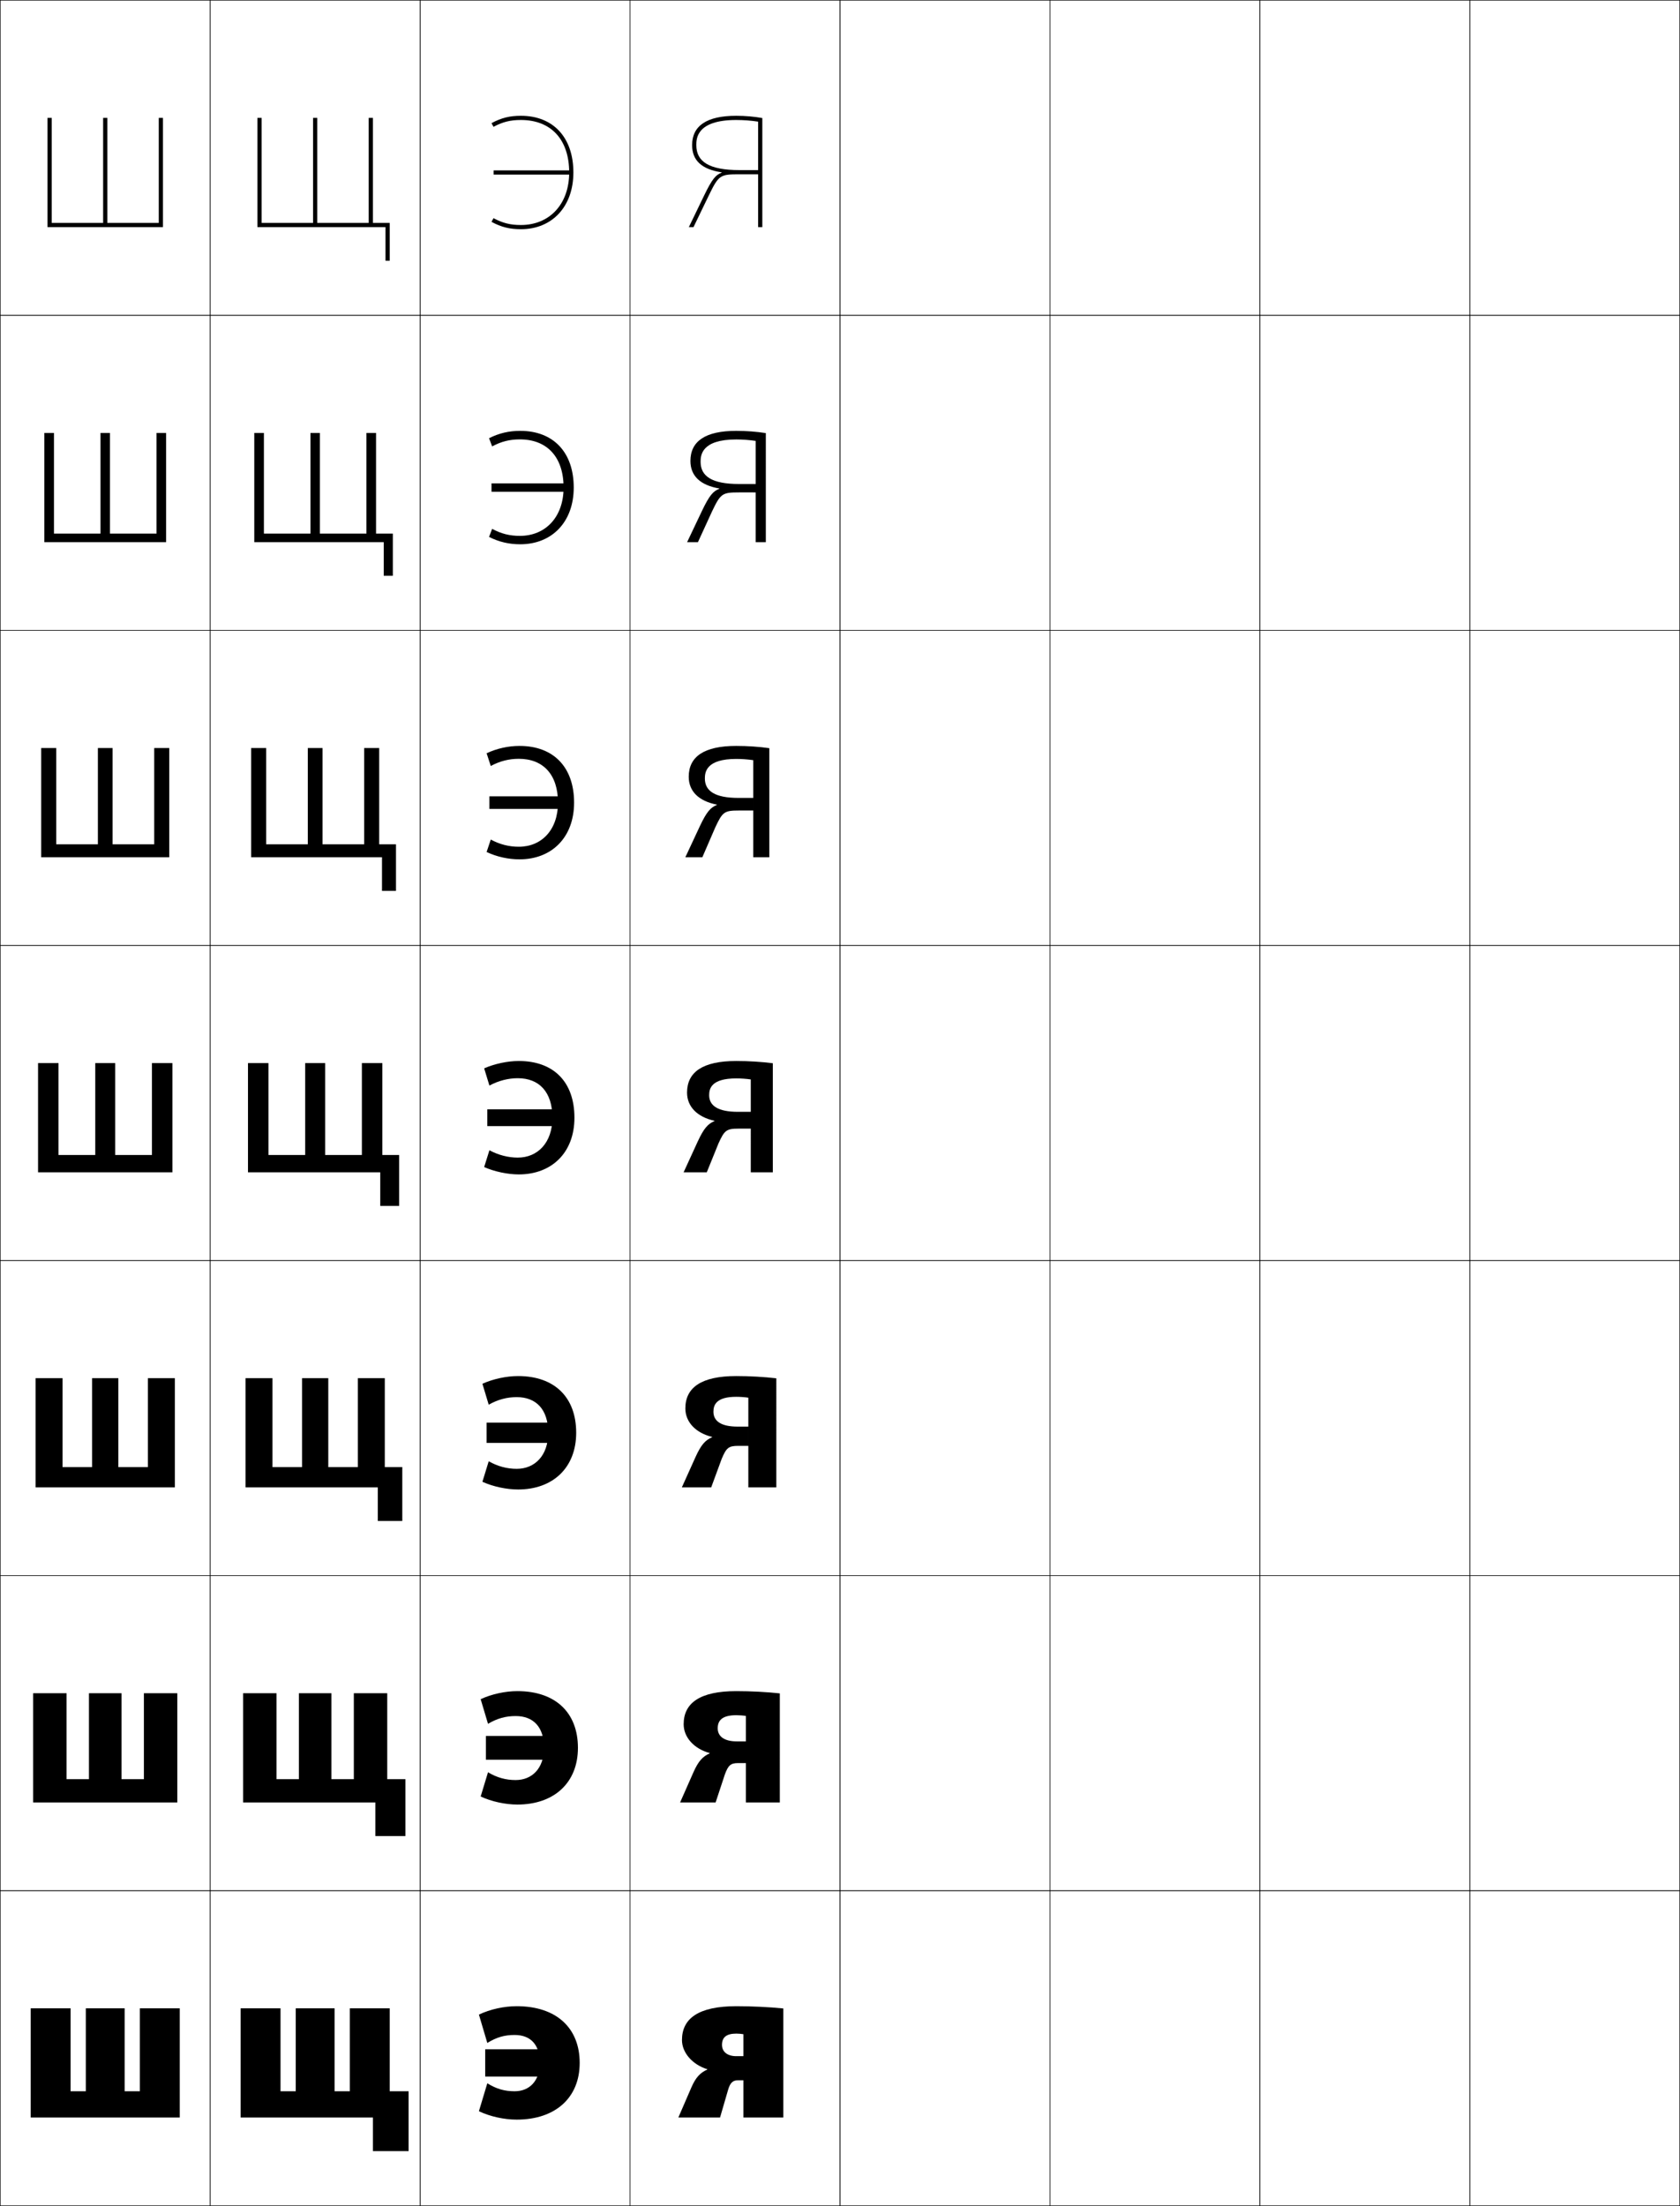 <?xml version="1.0" encoding="utf-8"?>
<!-- Generator: Adobe Illustrator 11 Build 225, SVG Export Plug-In . SVG Version: 6.0.0 Build 78)  -->
<!DOCTYPE svg PUBLIC "-//W3C//DTD SVG 1.0//EN"    "http://www.w3.org/TR/2001/REC-SVG-20010904/DTD/svg10.dtd">
<svg  xmlns="http://www.w3.org/2000/svg" xmlns:xlink="http://www.w3.org/1999/xlink" xmlns:a="http://ns.adobe.com/AdobeSVGViewerExtensions/3.0/"
	 width="800.25" height="1050.25" viewBox="0 0 800.25 1050.25" overflow="visible" enable-background="new 0 0 800.25 1050.25"
	 xml:space="preserve">
		<g id="レイヤー1">
			<g>
				<rect x="0.125" y="0.125" fill="none" stroke="#000000" stroke-width="0.25" width="100" height="150"/> 
				<rect x="0.125" y="150.125" fill="none" stroke="#000000" stroke-width="0.25" width="100" height="150"/> 
				<rect x="0.125" y="300.125" fill="none" stroke="#000000" stroke-width="0.25" width="100" height="150"/> 
				<rect x="0.125" y="450.125" fill="none" stroke="#000000" stroke-width="0.25" width="100" height="150"/> 
				<rect x="0.125" y="600.125" fill="none" stroke="#000000" stroke-width="0.25" width="100" height="150"/> 
				<rect x="0.125" y="750.125" fill="none" stroke="#000000" stroke-width="0.25" width="100" height="150"/> 
				<rect x="0.125" y="900.125" fill="none" stroke="#000000" stroke-width="0.25" width="100" height="150"/> 
				<rect x="100.125" y="0.125" fill="none" stroke="#000000" stroke-width="0.25" width="100" height="150"/> 
				<rect x="100.125" y="150.125" fill="none" stroke="#000000" stroke-width="0.25" width="100" height="150"/> 
				<rect x="100.125" y="300.125" fill="none" stroke="#000000" stroke-width="0.25" width="100" height="150"/> 
				<rect x="100.125" y="450.125" fill="none" stroke="#000000" stroke-width="0.25" width="100" height="150"/> 
				<rect x="100.125" y="600.125" fill="none" stroke="#000000" stroke-width="0.25" width="100" height="150"/> 
				<rect x="100.125" y="750.125" fill="none" stroke="#000000" stroke-width="0.25" width="100" height="150"/> 
				<rect x="100.125" y="900.125" fill="none" stroke="#000000" stroke-width="0.25" width="100" height="150"/> 
				<rect x="200.125" y="0.125" fill="none" stroke="#000000" stroke-width="0.25" width="100" height="150"/> 
				<rect x="200.125" y="150.125" fill="none" stroke="#000000" stroke-width="0.25" width="100" height="150"/> 
				<rect x="200.125" y="300.125" fill="none" stroke="#000000" stroke-width="0.25" width="100" height="150"/> 
				<rect x="200.125" y="450.125" fill="none" stroke="#000000" stroke-width="0.25" width="100" height="150"/> 
				<rect x="200.125" y="600.125" fill="none" stroke="#000000" stroke-width="0.25" width="100" height="150"/> 
				<rect x="200.125" y="750.125" fill="none" stroke="#000000" stroke-width="0.25" width="100" height="150"/> 
				<rect x="200.125" y="900.125" fill="none" stroke="#000000" stroke-width="0.25" width="100" height="150"/> 
				<rect x="300.125" y="0.125" fill="none" stroke="#000000" stroke-width="0.25" width="100" height="150"/> 
				<rect x="300.125" y="150.125" fill="none" stroke="#000000" stroke-width="0.25" width="100" height="150"/> 
				<rect x="300.125" y="300.125" fill="none" stroke="#000000" stroke-width="0.25" width="100" height="150"/> 
				<rect x="300.125" y="450.125" fill="none" stroke="#000000" stroke-width="0.25" width="100" height="150"/> 
				<rect x="300.125" y="600.125" fill="none" stroke="#000000" stroke-width="0.25" width="100" height="150"/> 
				<rect x="300.125" y="750.125" fill="none" stroke="#000000" stroke-width="0.25" width="100" height="150"/> 
				<rect x="300.125" y="900.125" fill="none" stroke="#000000" stroke-width="0.25" width="100" height="150"/> 
				<rect x="400.125" y="0.125" fill="none" stroke="#000000" stroke-width="0.25" width="100" height="150"/> 
				<rect x="400.125" y="150.125" fill="none" stroke="#000000" stroke-width="0.25" width="100" height="150"/> 
				<rect x="400.125" y="300.125" fill="none" stroke="#000000" stroke-width="0.25" width="100" height="150"/> 
				<rect x="400.125" y="450.125" fill="none" stroke="#000000" stroke-width="0.25" width="100" height="150"/> 
				<rect x="400.125" y="600.125" fill="none" stroke="#000000" stroke-width="0.25" width="100" height="150"/> 
				<rect x="400.125" y="750.125" fill="none" stroke="#000000" stroke-width="0.25" width="100" height="150"/> 
				<rect x="400.125" y="900.125" fill="none" stroke="#000000" stroke-width="0.25" width="100" height="150"/> 
				<rect x="500.125" y="0.125" fill="none" stroke="#000000" stroke-width="0.25" width="100" height="150"/> 
				<rect x="500.125" y="150.125" fill="none" stroke="#000000" stroke-width="0.25" width="100" height="150"/> 
				<rect x="500.125" y="300.125" fill="none" stroke="#000000" stroke-width="0.25" width="100" height="150"/> 
				<rect x="500.125" y="450.125" fill="none" stroke="#000000" stroke-width="0.25" width="100" height="150"/> 
				<rect x="500.125" y="600.125" fill="none" stroke="#000000" stroke-width="0.25" width="100" height="150"/> 
				<rect x="500.125" y="750.125" fill="none" stroke="#000000" stroke-width="0.25" width="100" height="150"/> 
				<rect x="500.125" y="900.125" fill="none" stroke="#000000" stroke-width="0.25" width="100" height="150"/> 
				<rect x="600.125" y="0.125" fill="none" stroke="#000000" stroke-width="0.25" width="100" height="150"/> 
				<rect x="600.125" y="150.125" fill="none" stroke="#000000" stroke-width="0.25" width="100" height="150"/> 
				<rect x="600.125" y="300.125" fill="none" stroke="#000000" stroke-width="0.25" width="100" height="150"/> 
				<rect x="600.125" y="450.125" fill="none" stroke="#000000" stroke-width="0.25" width="100" height="150"/> 
				<rect x="600.125" y="600.125" fill="none" stroke="#000000" stroke-width="0.25" width="100" height="150"/> 
				<rect x="600.125" y="750.125" fill="none" stroke="#000000" stroke-width="0.25" width="100" height="150"/> 
				<rect x="600.125" y="900.125" fill="none" stroke="#000000" stroke-width="0.25" width="100" height="150"/> 
				<rect x="700.125" y="0.125" fill="none" stroke="#000000" stroke-width="0.25" width="100" height="150"/> 
				<rect x="700.125" y="150.125" fill="none" stroke="#000000" stroke-width="0.25" width="100" height="150"/> 
				<rect x="700.125" y="300.125" fill="none" stroke="#000000" stroke-width="0.25" width="100" height="150"/> 
				<rect x="700.125" y="450.125" fill="none" stroke="#000000" stroke-width="0.25" width="100" height="150"/> 
				<rect x="700.125" y="600.125" fill="none" stroke="#000000" stroke-width="0.25" width="100" height="150"/> 
				<rect x="700.125" y="750.125" fill="none" stroke="#000000" stroke-width="0.25" width="100" height="150"/> 
				<rect x="700.125" y="900.125" fill="none" stroke="#000000" stroke-width="0.25" width="100" height="150"/> 
			</g>
			<g>
				<polygon points="159.375,995.625 159.375,956.125 140.875,956.125 140.875,995.625 133.625,995.625 133.625,956.125 
					114.625,956.125 114.625,1008.125 177.625,1008.125 177.625,1024.125 194.625,1024.125 194.625,995.625 185.625,995.625 
					185.625,956.125 166.625,956.125 166.625,995.625 "/>
				<polygon points="131.708,847.042 131.708,806.125 115.791,806.125 115.791,858.125 178.791,858.125 
					178.791,874.125 193.125,874.125 193.125,847.042 184.458,847.042 184.458,806.125 
					168.542,806.125 168.542,847.042 157.875,847.042 157.875,806.125 142.375,806.125 
					142.375,847.042 "/>
				<polygon points="129.792,698.458 129.792,656.125 116.958,656.125 116.958,708.125 179.958,708.125 
					179.958,724.125 191.625,724.125 191.625,698.458 183.292,698.458 183.292,656.125 170.458,656.125 
					170.458,698.458 156.375,698.458 156.375,656.125 143.875,656.125 143.875,698.458 "/>
				<polygon points="127.875,549.875 127.875,506.125 118.125,506.125 118.125,558.125 181.125,558.125 181.125,574.125 
					190.125,574.125 190.125,549.875 182.125,549.875 182.125,506.125 172.375,506.125 172.375,549.875 154.875,549.875 
					154.875,506.125 145.375,506.125 145.375,549.875 "/>
				<polygon points="126.792,401.958 126.792,356.125 119.625,356.125 119.625,408.125 
					181.958,408.125 181.958,424.125 188.625,424.125 188.625,401.958 180.625,401.958 
					180.625,356.125 173.458,356.125 173.458,401.958 153.625,401.958 153.625,356.125 
					146.625,356.125 146.625,401.958 "/>
				<polygon points="125.708,254.042 125.708,206.125 121.125,206.125 121.125,258.125 182.792,258.125 
					182.792,274.125 187.125,274.125 187.125,254.042 179.125,254.042 179.125,206.125 174.542,206.125 
					174.542,254.042 152.375,254.042 152.375,206.125 147.875,206.125 147.875,254.042 "/>
				<polygon points="124.625,106.125 124.625,56.125 122.625,56.125 122.625,108.125 183.625,108.125 183.625,124.125 
					185.625,124.125 185.625,106.125 177.625,106.125 177.625,56.125 175.625,56.125 175.625,106.125 151.125,106.125 
					151.125,56.125 149.125,56.125 149.125,106.125 "/>
			</g>
			<g>
				<polygon points="85.625,1008.125 85.625,956.125 66.625,956.125 66.625,995.625 59.375,995.625 59.375,956.125 40.875,956.125 
					40.875,995.625 33.625,995.625 33.625,956.125 14.625,956.125 14.625,1008.125 "/>
				<polygon points="84.458,858.125 84.458,806.125 68.541,806.125 68.541,847.042 57.875,847.042 
					57.875,806.125 42.375,806.125 42.375,847.042 31.708,847.042 31.708,806.125 15.792,806.125 
					15.792,858.125 "/>
				<polygon points="83.292,708.125 83.292,656.125 70.458,656.125 70.458,698.458 56.375,698.458 
					56.375,656.125 43.875,656.125 43.875,698.458 29.792,698.458 29.792,656.125 16.958,656.125 
					16.958,708.125 "/>
				<polygon points="82.125,558.125 82.125,506.125 72.375,506.125 72.375,549.875 54.875,549.875 54.875,506.125 45.375,506.125 
					45.375,549.875 27.875,549.875 27.875,506.125 18.125,506.125 18.125,558.125 "/>
				<polygon points="80.625,408.125 80.625,356.125 73.458,356.125 73.458,401.958 
					53.625,401.958 53.625,356.125 46.625,356.125 46.625,401.958 26.792,401.958 
					26.792,356.125 19.625,356.125 19.625,408.125 "/>
				<polygon points="79.125,258.125 79.125,206.125 74.542,206.125 74.542,254.042 52.375,254.042 52.375,206.125 
					47.875,206.125 47.875,254.042 25.708,254.042 25.708,206.125 21.125,206.125 21.125,258.125 "/>
				<polygon points="77.625,108.125 77.625,56.125 75.625,56.125 75.625,106.125 51.125,106.125 51.125,56.125 49.125,56.125 
					49.125,106.125 24.625,106.125 24.625,56.125 22.625,56.125 22.625,108.125 "/>
			</g>
			<g>
				<g>
					<path d="M235.07,103.862C239.444,106.209,243.104,107.125,248.125,107.125
						c13.757,0,23-10.048,23-25c0-15.655-8.598-25-23-25c-5.018,0-8.678,0.913-13.055,3.261
						L234.125,58.625c4.721-2.534,8.732-3.5,14-3.5c15.42,0,25,10.345,25,27c0,16.147-10.047,27-25,27
						c-5.269,0-9.281-0.968-14-3.5L235.07,103.862z"/>
					<rect x="235.125" y="81.124" width="37" height="2"/> 
				</g>
				<g>
					<path d="M234.421,212.531l-1.463-3.907c4.799-2.418,9.572-3.5,14.833-3.5
						c15.813,0,25.5,10.22,25.5,27c0,16.338-10.332,27-25.5,27
						c-5.261,0-10.037-1.081-14.833-3.5l1.463-3.842
						c4.354,2.336,8.36,3.342,13.203,3.342c12.319,0,20.833-9.046,20.833-23
						c0-14.506-7.815-22.935-20.833-22.935
						C242.785,209.19,238.788,210.188,234.421,212.531z"/>
					<rect x="234.125" y="230.124" width="36.667" height="4"/> 
				</g>
				<g>
					<path d="M233.773,364.677L231.792,358.625c4.876-2.302,10.412-3.5,15.667-3.5
						c16.207,0,26,10.095,26,27c0,16.53-10.615,27-26,27c-5.255,0-10.792-1.194-15.667-3.5
						l1.981-5.921C238.107,402.028,242.459,403.125,247.125,403.125
						c10.882,0,18.667-8.044,18.667-21c0-13.356-7.032-20.868-18.667-20.868
						C242.463,361.257,238.13,362.337,233.773,364.677z"/>
					<rect x="233.125" y="379.124" width="36.333" height="6"/> 
				</g>
				<g>
					<path d="M233.125,516.823c4.347-2.336,9.016-3.5,13.5-3.5c10.25,0,16.5,6.596,16.5,18.802
						c0,11.958-7.056,19-16.5,19c-4.489,0-9.187-1.187-13.5-3.5l-2.5,8
						c4.952,2.193,11.252,3.5,16.5,3.5c15.601,0,26.5-10.278,26.5-27c0-17.03-9.9-27-26.5-27
						c-5.248,0-11.545,1.314-16.5,3.5L233.125,516.823z"/>
					<rect x="232.125" y="528.124" width="36" height="8"/> 
				</g>
				<g>
					<path d="M232.791,695.69l-3,9.768c5.091,2.312,11.509,3.667,17,3.667
						c16.526,0,27.667-10.312,27.667-27c0-16.877-10.277-27-27.667-27
						c-5.491,0-11.909,1.357-17,3.666l3,9.966c4.37-2.469,8.75-3.601,13.333-3.601
						c9.369,0,15,5.923,15,16.969c0,10.829-6.338,17.166-15,17.166
						C241.565,699.291,237.125,698.143,232.791,695.69z"/>
					<rect x="231.792" y="677.291" width="35.333" height="9.667"/> 
				</g>
				<g>
					<path d="M232.458,843.757l-3.5,11.534c5.23,2.429,11.766,3.833,17.5,3.833
						c17.453,0,28.833-10.343,28.833-27c0-16.724-10.653-27-28.833-27
						c-5.734,0-12.271,1.401-17.5,3.834l3.5,11.732
						c4.393-2.601,8.483-3.7,13.167-3.7c8.487,0,13.5,5.249,13.5,15.134
						c0,9.702-5.62,15.334-13.5,15.334C240.995,847.458,236.812,846.348,232.458,843.757z
						"/>
					<rect x="231.458" y="826.458" width="34.667" height="11.333"/> 
				</g>
				<g>
					<path d="M232.125,991.823l-4,13.301c5.369,2.547,12.022,4,18,4c18.379,0,30-10.375,30-27
						c0-16.57-11.029-27-30-27c-5.978,0-12.635,1.444-18,4l4,13.5
						c4.416-2.732,8.217-3.801,13-3.801c7.605,0,12,4.576,12,13.301
						c0,8.574-4.902,13.5-12,13.5C240.424,995.624,236.498,994.552,232.125,991.823z"/>
					<rect x="231.125" y="975.625" width="34" height="13"/> 
				</g>
			</g>
			<g>
				<path d="M354.125,968.457c-0.89-0.172-2.438-0.283-3.403-0.283
					c-4.716,0-6.808,1.771-6.808,5.372c0,3.294,2.591,5.372,6.808,5.372H354.125v11.5
					h-2.784c-2.338,0-3.594,1.334-4.518,4.514L342.985,1008.125H323.125l6.207-14.325
					c2.053-4.738,4.171-6.974,7.586-8.523v-0.143
					c-7.087-2.196-12.069-7.876-12.069-13.896c0-10.271,7.886-16.113,25.862-16.113
					c7.461,0,15.676,0.396,22.414,1.073V1008.125h-19V968.457z"/>
				<path d="M355.292,816.939c-1.302-0.217-3.188-0.351-4.577-0.351
					c-7.097,0-8.84,2.794-8.84,6.237c0,3.899,3.166,6.227,9.099,6.228h4.318
					v10.333h-3.803c-3.48,0-4.639,1.154-6.2,5.372L340.878,858.125h-16.92
					l6.385-14.446c2.352-5.274,4.406-7.455,7.715-8.916l-0.004-0.143
					c-7.488-2.073-12.4-7.507-12.4-13.739c0-10.104,7.749-15.756,25.051-15.756
					c6.936,0,14.489,0.394,20.753,1.073V858.125h-16.166V816.939z"/>
				<path d="M356.458,665.423c-1.713-0.264-3.935-0.42-5.75-0.42
					c-9.477,0-10.872,3.818-10.872,7.104c0,4.505,3.741,7.08,11.391,7.082h5.231
					v9.167h-4.819c-4.622,0-5.684,0.973-7.882,6.23L338.772,708.125h-13.98
					l6.564-14.566c2.65-5.812,4.641-7.937,7.845-9.31l-0.009-0.144
					c-7.889-1.948-12.732-7.137-12.732-13.583c0-9.937,7.612-15.397,24.241-15.397
					c6.41,0,13.303,0.391,19.092,1.073V708.125h-13.334V665.423z"/>
				<path d="M357.625,513.906c-2.125-0.31-4.684-0.488-6.924-0.488
					c-11.857,0-12.904,4.842-12.904,7.971c0,5.109,4.315,7.934,13.682,7.937H357.625v8
					h-5.837c-5.765,0-6.729,0.793-9.565,7.09L336.665,558.125H325.625l6.742-14.688
					c2.949-6.348,4.875-8.418,7.975-9.702l-0.014-0.144
					c-8.29-1.825-13.063-6.768-13.063-13.427c0-9.77,7.476-15.04,23.431-15.04
					c5.885,0,12.115,0.388,17.43,1.073V558.125h-10.5V513.906z"/>
				<path d="M351.937,385.877c-6.907,0-7.774,0.627-11.248,8.091l-6.13,14.156h-8.1
					l6.92-14.808c3.249-6.885,5.11-8.9,8.104-10.097l-0.018-0.143
					c-8.691-1.702-13.396-6.399-13.396-13.271c0-9.602,7.339-14.682,22.621-14.682
					c5.359,0,10.928,0.384,15.768,1.073v51.927h-7.667v-46.216
					c-2.536-0.375-5.431-0.588-8.097-0.588c-14.238,0-14.937,6.23-14.937,9.303
					c0,6.022,4.89,9.25,15.973,9.255h7.061v6H351.937z"/>
				<path d="M352.086,234.43c-8.049,0-8.82,0.463-12.931,9.092L332.452,258.125h-5.16
					l7.098-14.928c3.547-7.422,5.346-9.381,8.235-10.491l-0.023-0.142
					c-9.092-1.579-13.727-6.031-13.727-13.116c0-9.434,7.201-14.324,21.81-14.324
					c4.833,0,9.741,0.382,14.106,1.073V258.125h-4.834v-48.214
					c-2.947-0.441-6.18-0.688-9.271-0.688c-16.619,0-16.968,7.618-16.968,10.634
					c0,6.936,5.465,10.565,18.264,10.573h7.975v4H352.086z"/>
				<path d="M352.235,82.982c-9.192,0-9.865,0.298-14.614,10.094L330.345,108.125H328.125
					l7.276-15.049c3.847-7.959,5.581-9.863,8.365-10.885l-0.027-0.141
					c-9.494-1.455-14.059-5.662-14.059-12.96c0-9.267,7.064-13.966,21-13.966
					c4.308,0,8.555,0.379,12.444,1.073V108.125h-2V57.913
					C357.766,57.406,354.197,57.125,350.681,57.125c-19,0-19,9.006-19,11.966
					c0,7.849,6.039,11.882,20.555,11.892H361.125v2H352.235z"/>
			</g>
		</g>
	</svg>

